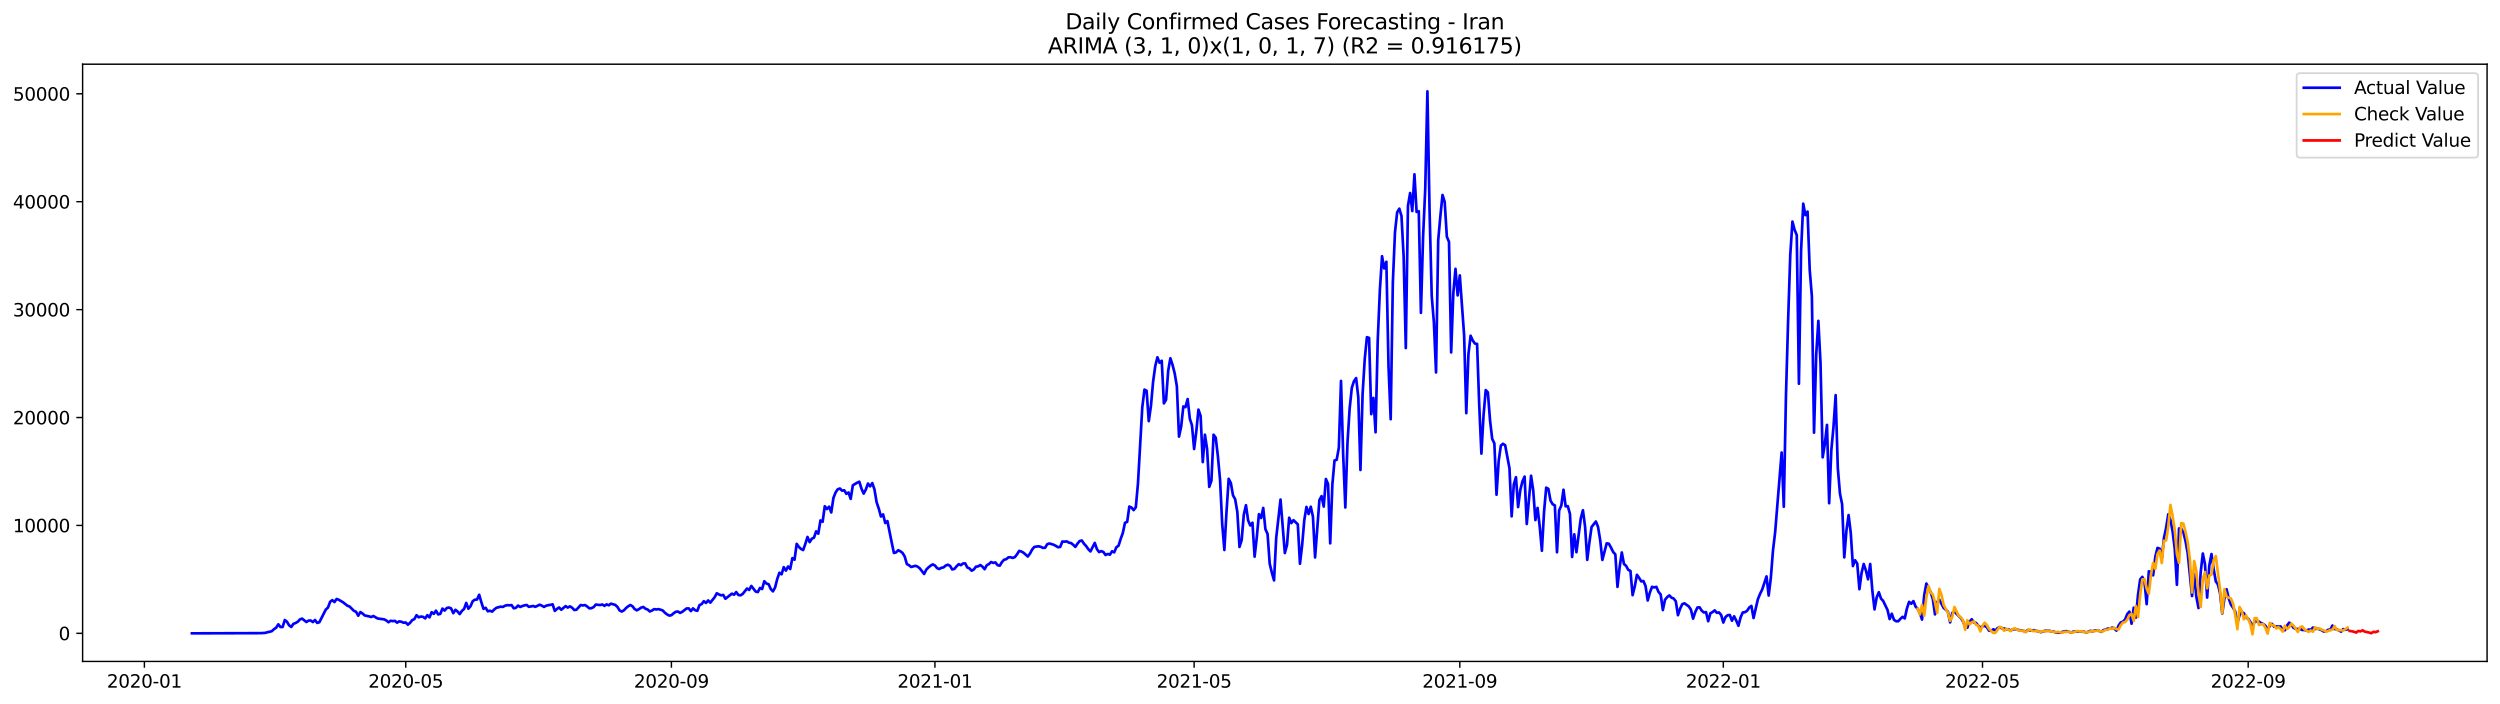 <?xml version="1.0" encoding="utf-8" standalone="no"?>
<!DOCTYPE svg PUBLIC "-//W3C//DTD SVG 1.1//EN"
  "http://www.w3.org/Graphics/SVG/1.1/DTD/svg11.dtd">
<svg xmlns:xlink="http://www.w3.org/1999/xlink" width="1392.412pt" height="392.274pt" viewBox="0 0 1392.412 392.274" xmlns="http://www.w3.org/2000/svg" version="1.1">
 <defs>
  <style type="text/css">*{stroke-linejoin: round; stroke-linecap: butt}</style>
 </defs>
 <g id="figure_1">
  <g id="patch_1">
   <path d="M 0 392.274 
L 1392.412 392.274 
L 1392.412 0 
L 0 0 
z
" style="fill: #ffffff"/>
  </g>
  <g id="axes_1">
   <g id="patch_2">
    <path d="M 46.013 368.396 
L 1385.213 368.396 
L 1385.213 35.755 
L 46.013 35.755 
z
" style="fill: #ffffff"/>
   </g>
   <g id="matplotlib.axis_1">
    <g id="xtick_1">
     <g id="line2d_1">
      <defs>
       <path id="m69a51c3f04" d="M 0 0 
L 0 3.5 
" style="stroke: #000000; stroke-width: 0.8"/>
      </defs>
      <g>
       <use xlink:href="#m69a51c3f04" x="80.419" y="368.396" style="stroke: #000000; stroke-width: 0.8"/>
      </g>
     </g>
     <g id="text_1">
      <!-- 2020-01 -->
      <g transform="translate(59.527 382.994)scale(0.1 -0.1)">
       <defs>
        <path id="DejaVuSans-32" d="M 1228 531 
L 3431 531 
L 3431 0 
L 469 0 
L 469 531 
Q 828 903 1448 1529 
Q 2069 2156 2228 2338 
Q 2531 2678 2651 2914 
Q 2772 3150 2772 3378 
Q 2772 3750 2511 3984 
Q 2250 4219 1831 4219 
Q 1534 4219 1204 4116 
Q 875 4013 500 3803 
L 500 4441 
Q 881 4594 1212 4672 
Q 1544 4750 1819 4750 
Q 2544 4750 2975 4387 
Q 3406 4025 3406 3419 
Q 3406 3131 3298 2873 
Q 3191 2616 2906 2266 
Q 2828 2175 2409 1742 
Q 1991 1309 1228 531 
z
" transform="scale(0.016)"/>
        <path id="DejaVuSans-30" d="M 2034 4250 
Q 1547 4250 1301 3770 
Q 1056 3291 1056 2328 
Q 1056 1369 1301 889 
Q 1547 409 2034 409 
Q 2525 409 2770 889 
Q 3016 1369 3016 2328 
Q 3016 3291 2770 3770 
Q 2525 4250 2034 4250 
z
M 2034 4750 
Q 2819 4750 3233 4129 
Q 3647 3509 3647 2328 
Q 3647 1150 3233 529 
Q 2819 -91 2034 -91 
Q 1250 -91 836 529 
Q 422 1150 422 2328 
Q 422 3509 836 4129 
Q 1250 4750 2034 4750 
z
" transform="scale(0.016)"/>
        <path id="DejaVuSans-2d" d="M 313 2009 
L 1997 2009 
L 1997 1497 
L 313 1497 
L 313 2009 
z
" transform="scale(0.016)"/>
        <path id="DejaVuSans-31" d="M 794 531 
L 1825 531 
L 1825 4091 
L 703 3866 
L 703 4441 
L 1819 4666 
L 2450 4666 
L 2450 531 
L 3481 531 
L 3481 0 
L 794 0 
L 794 531 
z
" transform="scale(0.016)"/>
       </defs>
       <use xlink:href="#DejaVuSans-32"/>
       <use xlink:href="#DejaVuSans-30" x="63.623"/>
       <use xlink:href="#DejaVuSans-32" x="127.246"/>
       <use xlink:href="#DejaVuSans-30" x="190.869"/>
       <use xlink:href="#DejaVuSans-2d" x="254.492"/>
       <use xlink:href="#DejaVuSans-30" x="290.576"/>
       <use xlink:href="#DejaVuSans-31" x="354.199"/>
      </g>
     </g>
    </g>
    <g id="xtick_2">
     <g id="line2d_2">
      <g>
       <use xlink:href="#m69a51c3f04" x="225.984" y="368.396" style="stroke: #000000; stroke-width: 0.8"/>
      </g>
     </g>
     <g id="text_2">
      <!-- 2020-05 -->
      <g transform="translate(205.093 382.994)scale(0.1 -0.1)">
       <defs>
        <path id="DejaVuSans-35" d="M 691 4666 
L 3169 4666 
L 3169 4134 
L 1269 4134 
L 1269 2991 
Q 1406 3038 1543 3061 
Q 1681 3084 1819 3084 
Q 2600 3084 3056 2656 
Q 3513 2228 3513 1497 
Q 3513 744 3044 326 
Q 2575 -91 1722 -91 
Q 1428 -91 1123 -41 
Q 819 9 494 109 
L 494 744 
Q 775 591 1075 516 
Q 1375 441 1709 441 
Q 2250 441 2565 725 
Q 2881 1009 2881 1497 
Q 2881 1984 2565 2268 
Q 2250 2553 1709 2553 
Q 1456 2553 1204 2497 
Q 953 2441 691 2322 
L 691 4666 
z
" transform="scale(0.016)"/>
       </defs>
       <use xlink:href="#DejaVuSans-32"/>
       <use xlink:href="#DejaVuSans-30" x="63.623"/>
       <use xlink:href="#DejaVuSans-32" x="127.246"/>
       <use xlink:href="#DejaVuSans-30" x="190.869"/>
       <use xlink:href="#DejaVuSans-2d" x="254.492"/>
       <use xlink:href="#DejaVuSans-30" x="290.576"/>
       <use xlink:href="#DejaVuSans-35" x="354.199"/>
      </g>
     </g>
    </g>
    <g id="xtick_3">
     <g id="line2d_3">
      <g>
       <use xlink:href="#m69a51c3f04" x="373.955" y="368.396" style="stroke: #000000; stroke-width: 0.8"/>
      </g>
     </g>
     <g id="text_3">
      <!-- 2020-09 -->
      <g transform="translate(353.064 382.994)scale(0.1 -0.1)">
       <defs>
        <path id="DejaVuSans-39" d="M 703 97 
L 703 672 
Q 941 559 1184 500 
Q 1428 441 1663 441 
Q 2288 441 2617 861 
Q 2947 1281 2994 2138 
Q 2813 1869 2534 1725 
Q 2256 1581 1919 1581 
Q 1219 1581 811 2004 
Q 403 2428 403 3163 
Q 403 3881 828 4315 
Q 1253 4750 1959 4750 
Q 2769 4750 3195 4129 
Q 3622 3509 3622 2328 
Q 3622 1225 3098 567 
Q 2575 -91 1691 -91 
Q 1453 -91 1209 -44 
Q 966 3 703 97 
z
M 1959 2075 
Q 2384 2075 2632 2365 
Q 2881 2656 2881 3163 
Q 2881 3666 2632 3958 
Q 2384 4250 1959 4250 
Q 1534 4250 1286 3958 
Q 1038 3666 1038 3163 
Q 1038 2656 1286 2365 
Q 1534 2075 1959 2075 
z
" transform="scale(0.016)"/>
       </defs>
       <use xlink:href="#DejaVuSans-32"/>
       <use xlink:href="#DejaVuSans-30" x="63.623"/>
       <use xlink:href="#DejaVuSans-32" x="127.246"/>
       <use xlink:href="#DejaVuSans-30" x="190.869"/>
       <use xlink:href="#DejaVuSans-2d" x="254.492"/>
       <use xlink:href="#DejaVuSans-30" x="290.576"/>
       <use xlink:href="#DejaVuSans-39" x="354.199"/>
      </g>
     </g>
    </g>
    <g id="xtick_4">
     <g id="line2d_4">
      <g>
       <use xlink:href="#m69a51c3f04" x="520.724" y="368.396" style="stroke: #000000; stroke-width: 0.8"/>
      </g>
     </g>
     <g id="text_4">
      <!-- 2021-01 -->
      <g transform="translate(499.832 382.994)scale(0.1 -0.1)">
       <use xlink:href="#DejaVuSans-32"/>
       <use xlink:href="#DejaVuSans-30" x="63.623"/>
       <use xlink:href="#DejaVuSans-32" x="127.246"/>
       <use xlink:href="#DejaVuSans-31" x="190.869"/>
       <use xlink:href="#DejaVuSans-2d" x="254.492"/>
       <use xlink:href="#DejaVuSans-30" x="290.576"/>
       <use xlink:href="#DejaVuSans-31" x="354.199"/>
      </g>
     </g>
    </g>
    <g id="xtick_5">
     <g id="line2d_5">
      <g>
       <use xlink:href="#m69a51c3f04" x="665.086" y="368.396" style="stroke: #000000; stroke-width: 0.8"/>
      </g>
     </g>
     <g id="text_5">
      <!-- 2021-05 -->
      <g transform="translate(644.194 382.994)scale(0.1 -0.1)">
       <use xlink:href="#DejaVuSans-32"/>
       <use xlink:href="#DejaVuSans-30" x="63.623"/>
       <use xlink:href="#DejaVuSans-32" x="127.246"/>
       <use xlink:href="#DejaVuSans-31" x="190.869"/>
       <use xlink:href="#DejaVuSans-2d" x="254.492"/>
       <use xlink:href="#DejaVuSans-30" x="290.576"/>
       <use xlink:href="#DejaVuSans-35" x="354.199"/>
      </g>
     </g>
    </g>
    <g id="xtick_6">
     <g id="line2d_6">
      <g>
       <use xlink:href="#m69a51c3f04" x="813.057" y="368.396" style="stroke: #000000; stroke-width: 0.8"/>
      </g>
     </g>
     <g id="text_6">
      <!-- 2021-09 -->
      <g transform="translate(792.166 382.994)scale(0.1 -0.1)">
       <use xlink:href="#DejaVuSans-32"/>
       <use xlink:href="#DejaVuSans-30" x="63.623"/>
       <use xlink:href="#DejaVuSans-32" x="127.246"/>
       <use xlink:href="#DejaVuSans-31" x="190.869"/>
       <use xlink:href="#DejaVuSans-2d" x="254.492"/>
       <use xlink:href="#DejaVuSans-30" x="290.576"/>
       <use xlink:href="#DejaVuSans-39" x="354.199"/>
      </g>
     </g>
    </g>
    <g id="xtick_7">
     <g id="line2d_7">
      <g>
       <use xlink:href="#m69a51c3f04" x="959.825" y="368.396" style="stroke: #000000; stroke-width: 0.8"/>
      </g>
     </g>
     <g id="text_7">
      <!-- 2022-01 -->
      <g transform="translate(938.934 382.994)scale(0.1 -0.1)">
       <use xlink:href="#DejaVuSans-32"/>
       <use xlink:href="#DejaVuSans-30" x="63.623"/>
       <use xlink:href="#DejaVuSans-32" x="127.246"/>
       <use xlink:href="#DejaVuSans-32" x="190.869"/>
       <use xlink:href="#DejaVuSans-2d" x="254.492"/>
       <use xlink:href="#DejaVuSans-30" x="290.576"/>
       <use xlink:href="#DejaVuSans-31" x="354.199"/>
      </g>
     </g>
    </g>
    <g id="xtick_8">
     <g id="line2d_8">
      <g>
       <use xlink:href="#m69a51c3f04" x="1104.187" y="368.396" style="stroke: #000000; stroke-width: 0.8"/>
      </g>
     </g>
     <g id="text_8">
      <!-- 2022-05 -->
      <g transform="translate(1083.296 382.994)scale(0.1 -0.1)">
       <use xlink:href="#DejaVuSans-32"/>
       <use xlink:href="#DejaVuSans-30" x="63.623"/>
       <use xlink:href="#DejaVuSans-32" x="127.246"/>
       <use xlink:href="#DejaVuSans-32" x="190.869"/>
       <use xlink:href="#DejaVuSans-2d" x="254.492"/>
       <use xlink:href="#DejaVuSans-30" x="290.576"/>
       <use xlink:href="#DejaVuSans-35" x="354.199"/>
      </g>
     </g>
    </g>
    <g id="xtick_9">
     <g id="line2d_9">
      <g>
       <use xlink:href="#m69a51c3f04" x="1252.159" y="368.396" style="stroke: #000000; stroke-width: 0.8"/>
      </g>
     </g>
     <g id="text_9">
      <!-- 2022-09 -->
      <g transform="translate(1231.267 382.994)scale(0.1 -0.1)">
       <use xlink:href="#DejaVuSans-32"/>
       <use xlink:href="#DejaVuSans-30" x="63.623"/>
       <use xlink:href="#DejaVuSans-32" x="127.246"/>
       <use xlink:href="#DejaVuSans-32" x="190.869"/>
       <use xlink:href="#DejaVuSans-2d" x="254.492"/>
       <use xlink:href="#DejaVuSans-30" x="290.576"/>
       <use xlink:href="#DejaVuSans-39" x="354.199"/>
      </g>
     </g>
    </g>
   </g>
   <g id="matplotlib.axis_2">
    <g id="ytick_1">
     <g id="line2d_10">
      <defs>
       <path id="m271e47f559" d="M 0 0 
L -3.5 0 
" style="stroke: #000000; stroke-width: 0.8"/>
      </defs>
      <g>
       <use xlink:href="#m271e47f559" x="46.013" y="352.749" style="stroke: #000000; stroke-width: 0.8"/>
      </g>
     </g>
     <g id="text_10">
      <!-- 0 -->
      <g transform="translate(32.65 356.548)scale(0.1 -0.1)">
       <use xlink:href="#DejaVuSans-30"/>
      </g>
     </g>
    </g>
    <g id="ytick_2">
     <g id="line2d_11">
      <g>
       <use xlink:href="#m271e47f559" x="46.013" y="292.648" style="stroke: #000000; stroke-width: 0.8"/>
      </g>
     </g>
     <g id="text_11">
      <!-- 10000 -->
      <g transform="translate(7.2 296.447)scale(0.1 -0.1)">
       <use xlink:href="#DejaVuSans-31"/>
       <use xlink:href="#DejaVuSans-30" x="63.623"/>
       <use xlink:href="#DejaVuSans-30" x="127.246"/>
       <use xlink:href="#DejaVuSans-30" x="190.869"/>
       <use xlink:href="#DejaVuSans-30" x="254.492"/>
      </g>
     </g>
    </g>
    <g id="ytick_3">
     <g id="line2d_12">
      <g>
       <use xlink:href="#m271e47f559" x="46.013" y="232.547" style="stroke: #000000; stroke-width: 0.8"/>
      </g>
     </g>
     <g id="text_12">
      <!-- 20000 -->
      <g transform="translate(7.2 236.347)scale(0.1 -0.1)">
       <use xlink:href="#DejaVuSans-32"/>
       <use xlink:href="#DejaVuSans-30" x="63.623"/>
       <use xlink:href="#DejaVuSans-30" x="127.246"/>
       <use xlink:href="#DejaVuSans-30" x="190.869"/>
       <use xlink:href="#DejaVuSans-30" x="254.492"/>
      </g>
     </g>
    </g>
    <g id="ytick_4">
     <g id="line2d_13">
      <g>
       <use xlink:href="#m271e47f559" x="46.013" y="172.447" style="stroke: #000000; stroke-width: 0.8"/>
      </g>
     </g>
     <g id="text_13">
      <!-- 30000 -->
      <g transform="translate(7.2 176.246)scale(0.1 -0.1)">
       <defs>
        <path id="DejaVuSans-33" d="M 2597 2516 
Q 3050 2419 3304 2112 
Q 3559 1806 3559 1356 
Q 3559 666 3084 287 
Q 2609 -91 1734 -91 
Q 1441 -91 1130 -33 
Q 819 25 488 141 
L 488 750 
Q 750 597 1062 519 
Q 1375 441 1716 441 
Q 2309 441 2620 675 
Q 2931 909 2931 1356 
Q 2931 1769 2642 2001 
Q 2353 2234 1838 2234 
L 1294 2234 
L 1294 2753 
L 1863 2753 
Q 2328 2753 2575 2939 
Q 2822 3125 2822 3475 
Q 2822 3834 2567 4026 
Q 2313 4219 1838 4219 
Q 1578 4219 1281 4162 
Q 984 4106 628 3988 
L 628 4550 
Q 988 4650 1302 4700 
Q 1616 4750 1894 4750 
Q 2613 4750 3031 4423 
Q 3450 4097 3450 3541 
Q 3450 3153 3228 2886 
Q 3006 2619 2597 2516 
z
" transform="scale(0.016)"/>
       </defs>
       <use xlink:href="#DejaVuSans-33"/>
       <use xlink:href="#DejaVuSans-30" x="63.623"/>
       <use xlink:href="#DejaVuSans-30" x="127.246"/>
       <use xlink:href="#DejaVuSans-30" x="190.869"/>
       <use xlink:href="#DejaVuSans-30" x="254.492"/>
      </g>
     </g>
    </g>
    <g id="ytick_5">
     <g id="line2d_14">
      <g>
       <use xlink:href="#m271e47f559" x="46.013" y="112.346" style="stroke: #000000; stroke-width: 0.8"/>
      </g>
     </g>
     <g id="text_14">
      <!-- 40000 -->
      <g transform="translate(7.2 116.146)scale(0.1 -0.1)">
       <defs>
        <path id="DejaVuSans-34" d="M 2419 4116 
L 825 1625 
L 2419 1625 
L 2419 4116 
z
M 2253 4666 
L 3047 4666 
L 3047 1625 
L 3713 1625 
L 3713 1100 
L 3047 1100 
L 3047 0 
L 2419 0 
L 2419 1100 
L 313 1100 
L 313 1709 
L 2253 4666 
z
" transform="scale(0.016)"/>
       </defs>
       <use xlink:href="#DejaVuSans-34"/>
       <use xlink:href="#DejaVuSans-30" x="63.623"/>
       <use xlink:href="#DejaVuSans-30" x="127.246"/>
       <use xlink:href="#DejaVuSans-30" x="190.869"/>
       <use xlink:href="#DejaVuSans-30" x="254.492"/>
      </g>
     </g>
    </g>
    <g id="ytick_6">
     <g id="line2d_15">
      <g>
       <use xlink:href="#m271e47f559" x="46.013" y="52.246" style="stroke: #000000; stroke-width: 0.8"/>
      </g>
     </g>
     <g id="text_15">
      <!-- 50000 -->
      <g transform="translate(7.2 56.045)scale(0.1 -0.1)">
       <use xlink:href="#DejaVuSans-35"/>
       <use xlink:href="#DejaVuSans-30" x="63.623"/>
       <use xlink:href="#DejaVuSans-30" x="127.246"/>
       <use xlink:href="#DejaVuSans-30" x="190.869"/>
       <use xlink:href="#DejaVuSans-30" x="254.492"/>
      </g>
     </g>
    </g>
   </g>
   <g id="line2d_16">
    <path d="M 106.885 352.749 
L 145.382 352.64 
L 147.788 352.484 
L 148.991 352.111 
L 150.194 351.889 
L 151.397 351.516 
L 152.6 350.435 
L 153.803 349.605 
L 155.006 347.73 
L 156.209 349.227 
L 157.412 349.197 
L 158.615 345.332 
L 159.818 346.282 
L 161.021 348.283 
L 162.224 349.173 
L 163.427 347.454 
L 164.63 346.991 
L 165.833 346.288 
L 167.036 345.002 
L 168.239 344.545 
L 170.645 346.42 
L 171.848 345.669 
L 173.051 345.585 
L 174.254 346.462 
L 175.457 345.314 
L 176.66 346.943 
L 177.863 346.57 
L 181.472 339.49 
L 182.675 338.39 
L 183.878 335.163 
L 185.081 334.262 
L 186.284 335.313 
L 187.487 333.6 
L 188.69 334.057 
L 191.097 335.47 
L 193.503 337.363 
L 194.706 337.826 
L 197.112 340.194 
L 198.315 340.746 
L 199.518 342.928 
L 200.721 340.897 
L 201.924 341.708 
L 203.127 342.79 
L 205.533 343.289 
L 206.736 343.661 
L 207.939 343.096 
L 210.345 344.491 
L 213.954 344.953 
L 215.157 345.572 
L 216.36 346.558 
L 217.563 345.729 
L 218.766 345.933 
L 219.969 345.819 
L 221.172 346.793 
L 222.375 346.065 
L 223.578 346.3 
L 224.781 346.841 
L 225.984 346.702 
L 227.187 347.928 
L 228.39 346.883 
L 229.593 345.398 
L 230.796 344.797 
L 231.999 342.652 
L 233.202 343.824 
L 234.405 343.397 
L 235.608 343.559 
L 236.811 344.437 
L 238.014 342.634 
L 239.217 343.848 
L 240.42 340.981 
L 241.623 341.882 
L 242.826 340.115 
L 244.029 342.189 
L 245.232 341.894 
L 246.435 338.961 
L 247.638 340.061 
L 248.841 338.649 
L 250.044 338.372 
L 251.247 338.859 
L 252.45 341.516 
L 253.653 339.647 
L 254.856 340.59 
L 256.06 342.009 
L 257.263 340.248 
L 258.466 339.178 
L 259.669 335.806 
L 260.872 339.034 
L 262.075 337.627 
L 263.278 334.845 
L 264.481 334.015 
L 265.684 333.913 
L 266.887 331.269 
L 268.09 335.403 
L 269.293 339.112 
L 270.496 338.541 
L 271.699 340.47 
L 272.902 340.157 
L 274.105 340.662 
L 275.308 339.418 
L 276.511 338.511 
L 278.917 337.892 
L 280.12 338.03 
L 281.323 337.345 
L 282.526 337.05 
L 283.729 337.146 
L 284.932 337.032 
L 286.135 338.793 
L 287.338 338.517 
L 288.541 337.285 
L 289.744 338.054 
L 290.947 337.537 
L 292.15 337.152 
L 293.353 336.954 
L 294.556 337.988 
L 296.962 337.507 
L 298.165 337.982 
L 300.571 336.81 
L 301.774 337.327 
L 302.977 338.03 
L 304.18 337.363 
L 305.383 337.044 
L 306.586 336.9 
L 307.789 336.575 
L 308.992 340.254 
L 310.195 339.154 
L 311.398 338.342 
L 312.601 339.611 
L 315.007 337.597 
L 316.21 338.396 
L 317.413 337.723 
L 318.616 338.451 
L 319.819 339.731 
L 321.022 339.635 
L 323.429 336.972 
L 324.632 337.207 
L 325.835 336.996 
L 327.038 337.789 
L 328.241 338.829 
L 329.444 338.727 
L 330.647 338.12 
L 331.85 336.72 
L 334.256 336.996 
L 335.459 336.678 
L 336.662 337.435 
L 337.865 336.612 
L 339.068 337.134 
L 340.271 336.215 
L 342.677 336.918 
L 343.88 338.024 
L 345.083 339.977 
L 346.286 340.608 
L 347.489 339.935 
L 348.692 338.655 
L 349.895 337.663 
L 351.098 336.972 
L 352.301 337.717 
L 353.504 339.256 
L 354.707 339.929 
L 355.91 339.244 
L 357.113 338.415 
L 358.316 338.06 
L 359.519 339.052 
L 360.722 339.49 
L 361.925 340.56 
L 363.128 340.049 
L 364.331 339.256 
L 365.534 339.448 
L 366.737 339.268 
L 367.94 339.586 
L 369.143 340.037 
L 370.346 341.299 
L 371.549 342.207 
L 372.752 342.88 
L 373.955 342.64 
L 375.158 341.582 
L 376.361 340.764 
L 377.564 340.572 
L 378.767 341.365 
L 379.97 340.776 
L 382.376 338.913 
L 383.579 338.847 
L 384.782 340.35 
L 385.985 338.847 
L 387.188 339.893 
L 388.392 340.194 
L 389.595 337.008 
L 390.798 336.491 
L 392.001 334.833 
L 393.204 335.83 
L 394.407 334.424 
L 395.61 335.65 
L 398.016 332.669 
L 399.219 330.439 
L 400.422 331.082 
L 401.625 331.587 
L 402.828 331.335 
L 404.031 333.492 
L 407.64 330.65 
L 408.843 331.22 
L 410.046 329.76 
L 411.249 331.401 
L 412.452 331.575 
L 413.655 330.794 
L 416.061 327.801 
L 417.264 328.594 
L 418.467 326.352 
L 420.873 329.46 
L 422.076 329.778 
L 423.279 327.47 
L 424.482 328.059 
L 425.685 323.72 
L 426.888 325.006 
L 428.091 325.391 
L 429.294 328.089 
L 430.497 329.369 
L 431.7 327.2 
L 432.903 322.464 
L 434.106 318.996 
L 435.309 319.867 
L 436.512 315.883 
L 437.715 317.806 
L 438.918 315.54 
L 440.121 316.929 
L 441.324 310.87 
L 442.527 311.736 
L 443.73 302.907 
L 444.933 304.602 
L 446.136 305.75 
L 447.339 306.357 
L 448.542 302.931 
L 449.745 299.067 
L 450.948 301.952 
L 452.151 300.028 
L 453.355 299.475 
L 454.558 295.953 
L 455.761 297.24 
L 456.964 289.865 
L 458.167 290.611 
L 459.37 281.95 
L 460.573 283.531 
L 461.776 282.208 
L 462.979 285.418 
L 464.182 277.364 
L 465.385 274.299 
L 466.588 272.502 
L 467.791 272.088 
L 468.994 273.278 
L 470.197 273.055 
L 471.4 275.032 
L 472.603 274.299 
L 473.806 277.863 
L 475.009 270.285 
L 477.415 268.842 
L 478.618 268.301 
L 479.821 272.202 
L 481.024 274.918 
L 482.227 272.689 
L 483.43 269.323 
L 484.633 270.886 
L 485.836 269.077 
L 487.039 272.568 
L 488.242 279.72 
L 489.445 283.266 
L 490.648 287.678 
L 491.851 286.5 
L 493.054 291.308 
L 494.257 290.226 
L 496.663 302.198 
L 497.866 307.968 
L 499.069 307.667 
L 500.272 306.447 
L 501.475 307.054 
L 502.678 307.956 
L 503.881 309.951 
L 505.084 314.158 
L 506.287 314.813 
L 507.49 315.781 
L 509.896 315.12 
L 511.099 315.618 
L 512.302 316.562 
L 514.708 319.681 
L 515.911 317.241 
L 517.114 316.039 
L 518.317 315.053 
L 519.521 314.35 
L 520.724 314.963 
L 521.927 316.418 
L 523.13 316.929 
L 524.333 316.249 
L 525.536 316.009 
L 526.739 314.987 
L 527.942 314.525 
L 529.145 315.18 
L 530.348 317.145 
L 531.551 316.88 
L 532.754 315.438 
L 533.957 314.236 
L 535.16 314.783 
L 536.363 313.857 
L 537.566 313.773 
L 538.769 316.087 
L 539.972 316.592 
L 541.175 317.854 
L 542.378 317.187 
L 543.581 315.594 
L 544.784 315.462 
L 545.987 314.693 
L 547.19 315.606 
L 548.393 317.019 
L 549.596 314.831 
L 550.799 314.164 
L 552.002 313.034 
L 553.205 313.521 
L 554.408 313.244 
L 555.611 314.783 
L 556.814 315.077 
L 558.017 313.1 
L 559.22 311.76 
L 560.423 311.459 
L 561.626 310.438 
L 562.829 310.354 
L 564.032 310.738 
L 565.235 310.287 
L 566.438 308.749 
L 567.641 306.832 
L 568.844 307.162 
L 570.047 307.829 
L 572.453 309.957 
L 573.656 308.334 
L 574.859 306.11 
L 576.062 304.602 
L 578.468 304.271 
L 579.671 304.566 
L 580.874 305.137 
L 582.077 305.083 
L 583.28 303.087 
L 584.484 302.685 
L 586.89 303.43 
L 588.093 304.049 
L 589.296 304.818 
L 590.499 304.608 
L 591.702 301.603 
L 592.905 301.693 
L 594.108 301.513 
L 595.311 302.24 
L 596.514 302.462 
L 597.717 303.394 
L 598.92 304.608 
L 600.123 302.787 
L 601.326 301.339 
L 602.529 301.044 
L 603.732 302.817 
L 604.935 304.139 
L 606.138 305.858 
L 607.341 307.114 
L 609.747 302.384 
L 610.95 305.858 
L 612.153 307.493 
L 613.356 306.952 
L 614.559 307.433 
L 615.762 309.116 
L 616.965 308.533 
L 618.168 308.935 
L 619.371 307.042 
L 620.574 307.637 
L 621.777 304.788 
L 622.98 303.947 
L 624.183 300.155 
L 625.386 296.795 
L 626.589 291.145 
L 627.792 290.665 
L 628.995 282.13 
L 630.198 282.671 
L 631.401 284.114 
L 632.604 282.551 
L 633.807 269.269 
L 636.213 226.814 
L 637.416 217.005 
L 638.619 217.655 
L 639.822 234.555 
L 641.025 226.159 
L 642.228 212.648 
L 643.431 203.94 
L 644.634 198.999 
L 645.837 202.028 
L 647.04 200.929 
L 648.243 224.662 
L 649.446 222.667 
L 650.65 206.428 
L 651.853 199.54 
L 653.056 203.182 
L 654.259 207.954 
L 655.462 215.094 
L 656.665 243.185 
L 657.868 237.566 
L 659.071 226.381 
L 660.274 226.76 
L 661.477 222.252 
L 662.68 233.154 
L 663.883 236.923 
L 665.086 250.097 
L 666.289 240.373 
L 667.492 228.148 
L 668.695 231.646 
L 669.898 257.357 
L 671.101 242.109 
L 672.304 250.121 
L 673.507 271.156 
L 674.71 267.76 
L 675.913 242.115 
L 677.116 243.768 
L 678.319 254.13 
L 679.522 267.129 
L 680.725 291.777 
L 681.928 306.333 
L 683.131 284.889 
L 684.334 266.691 
L 685.537 269.028 
L 686.74 275.886 
L 687.943 278.056 
L 689.146 285.135 
L 690.349 304.638 
L 691.552 300.876 
L 692.755 286.608 
L 693.958 281.391 
L 695.161 289.835 
L 696.364 292.684 
L 697.567 291.127 
L 698.77 310.035 
L 699.973 299.403 
L 701.176 286.385 
L 702.379 288.519 
L 703.582 282.912 
L 704.785 294.709 
L 705.988 297.402 
L 707.191 314.032 
L 708.394 319.02 
L 709.597 323.257 
L 710.8 299.584 
L 713.206 278.236 
L 715.612 308.01 
L 716.816 303.496 
L 718.019 288.351 
L 719.222 291.35 
L 720.425 289.721 
L 722.831 292.047 
L 724.034 313.996 
L 725.237 303.7 
L 726.44 289.733 
L 727.643 282.335 
L 728.846 286.283 
L 730.049 282.227 
L 731.252 287.72 
L 732.455 310.474 
L 734.861 278.518 
L 736.064 276.319 
L 737.267 282.142 
L 738.47 266.787 
L 739.673 269.593 
L 740.876 302.619 
L 742.079 269.924 
L 743.282 256.437 
L 744.485 256.107 
L 745.688 249.303 
L 746.891 212.167 
L 748.094 253.006 
L 749.297 282.647 
L 750.5 246.587 
L 751.703 227.565 
L 752.906 216.02 
L 754.109 212.288 
L 755.312 210.581 
L 756.515 221.218 
L 757.718 261.762 
L 758.921 219.421 
L 760.124 199.847 
L 761.327 187.809 
L 762.53 188.199 
L 763.733 230.666 
L 764.936 221.645 
L 766.139 240.769 
L 767.342 189.6 
L 768.545 161.545 
L 769.748 142.691 
L 770.951 149.506 
L 772.154 145.804 
L 773.357 204.21 
L 774.56 233.473 
L 775.763 157.356 
L 776.966 129.241 
L 778.169 118.242 
L 779.372 116.211 
L 780.575 120.316 
L 781.779 142.919 
L 782.982 193.849 
L 784.185 114.636 
L 785.388 107.49 
L 786.591 117.521 
L 787.794 97.075 
L 788.997 118.062 
L 790.2 117.641 
L 791.403 174.25 
L 792.606 131.963 
L 793.809 105.17 
L 795.012 50.876 
L 796.215 117.311 
L 797.418 164.838 
L 798.621 179.461 
L 799.824 207.431 
L 801.027 133.868 
L 802.23 120.418 
L 803.433 108.602 
L 804.636 112.449 
L 805.839 131.831 
L 807.042 134.71 
L 808.245 196.283 
L 809.448 163.336 
L 810.651 149.729 
L 811.854 164.52 
L 813.057 153.395 
L 815.463 186.745 
L 816.666 230.119 
L 817.869 197.268 
L 819.072 186.997 
L 820.275 189.648 
L 821.478 191.355 
L 822.681 191.553 
L 823.884 225.852 
L 825.087 252.657 
L 826.29 231.231 
L 827.493 217.276 
L 828.696 218.55 
L 829.899 234.164 
L 831.102 244.441 
L 832.305 246.941 
L 833.508 275.537 
L 834.711 256.738 
L 835.914 248.192 
L 837.117 247.188 
L 838.32 247.975 
L 840.726 260.831 
L 841.929 287.581 
L 843.132 269.858 
L 844.335 265.783 
L 845.538 282.425 
L 846.741 272.989 
L 847.945 268.139 
L 849.148 265.452 
L 850.351 291.837 
L 852.757 264.96 
L 853.96 273.26 
L 855.163 289.661 
L 856.366 282.882 
L 857.569 293.267 
L 858.772 306.748 
L 859.975 285.099 
L 861.178 271.589 
L 862.381 272.268 
L 863.584 278.837 
L 864.787 280.844 
L 865.99 281.487 
L 867.193 307.583 
L 868.396 284.258 
L 869.599 281.565 
L 870.802 272.767 
L 872.005 282.01 
L 873.208 281.902 
L 874.411 286.253 
L 875.614 310.191 
L 876.817 297.612 
L 878.02 307.577 
L 880.426 288.777 
L 881.629 284.18 
L 882.832 293.291 
L 884.035 311.826 
L 885.238 302.102 
L 886.441 293.507 
L 888.847 290.466 
L 890.05 293.477 
L 891.253 300.864 
L 892.456 311.862 
L 894.862 302.619 
L 896.065 302.835 
L 897.268 304.981 
L 898.471 307.439 
L 899.674 308.743 
L 900.877 326.869 
L 902.08 315.829 
L 903.283 307.709 
L 904.486 314.104 
L 905.689 315.18 
L 906.892 317.397 
L 908.095 317.986 
L 909.298 331.479 
L 910.501 326.665 
L 911.704 320.132 
L 912.908 321.833 
L 914.111 323.822 
L 915.314 323.6 
L 916.517 326.4 
L 917.72 334.448 
L 918.923 330.024 
L 920.126 326.845 
L 921.329 327.188 
L 922.532 326.833 
L 923.735 329.676 
L 924.938 331.094 
L 926.141 339.785 
L 927.344 334.063 
L 928.547 332.579 
L 929.75 331.629 
L 930.953 332.861 
L 932.156 333.348 
L 933.359 334.893 
L 934.562 342.646 
L 935.765 338.991 
L 936.968 336.485 
L 938.171 336.017 
L 940.577 337.723 
L 941.78 339.55 
L 942.983 344.569 
L 944.186 340.921 
L 945.389 338.384 
L 946.592 338.246 
L 947.795 340.109 
L 948.998 341.137 
L 950.201 340.927 
L 951.404 346.011 
L 952.607 341.588 
L 953.81 340.927 
L 955.013 339.959 
L 956.216 341.299 
L 957.419 341.113 
L 958.622 342.513 
L 959.825 346.726 
L 961.028 343.673 
L 962.231 342.67 
L 963.434 342.495 
L 964.637 345.711 
L 965.84 343.259 
L 967.043 345.669 
L 968.246 348.535 
L 969.449 343.854 
L 970.652 341.137 
L 971.855 340.963 
L 973.058 340.194 
L 974.261 338.36 
L 975.464 337.489 
L 976.667 344.208 
L 979.074 333.739 
L 980.277 330.794 
L 981.48 328.348 
L 983.886 321.039 
L 985.089 331.695 
L 986.292 321.833 
L 987.495 306.525 
L 988.698 296.386 
L 992.307 252.038 
L 993.51 282.245 
L 994.713 220.551 
L 995.916 178.487 
L 997.119 141.976 
L 998.322 123.405 
L 999.525 128.003 
L 1000.728 130.929 
L 1001.931 213.736 
L 1003.134 139.818 
L 1004.337 113.434 
L 1005.54 119.817 
L 1006.743 117.846 
L 1007.946 150.324 
L 1009.149 164.952 
L 1010.352 240.974 
L 1011.555 197.617 
L 1012.758 178.721 
L 1013.961 202.293 
L 1015.164 254.725 
L 1016.367 247.302 
L 1017.57 236.652 
L 1018.773 280.279 
L 1019.976 250.776 
L 1021.179 237.896 
L 1022.382 220.089 
L 1023.585 260.554 
L 1024.788 274.876 
L 1025.991 280.796 
L 1027.194 310.444 
L 1028.397 295.509 
L 1029.6 286.866 
L 1030.803 296.783 
L 1032.006 315.282 
L 1033.209 312.048 
L 1034.412 313.863 
L 1035.615 328.173 
L 1036.818 319.176 
L 1038.021 314.128 
L 1039.224 317.644 
L 1040.427 322.65 
L 1041.63 314.14 
L 1042.833 328.991 
L 1044.037 339.412 
L 1045.24 332.735 
L 1046.443 329.832 
L 1047.646 333.378 
L 1048.849 334.658 
L 1051.255 339.677 
L 1052.458 344.797 
L 1053.661 341.834 
L 1054.864 345.212 
L 1056.067 346.005 
L 1057.27 345.999 
L 1058.473 344.665 
L 1059.676 343.553 
L 1060.879 344.443 
L 1062.082 338.931 
L 1063.285 335.229 
L 1064.488 336.263 
L 1065.691 334.796 
L 1066.894 337.801 
L 1068.097 339.142 
L 1069.3 341.408 
L 1070.503 345.086 
L 1071.706 331.599 
L 1072.909 325.012 
L 1074.112 327.338 
L 1075.315 329.91 
L 1076.518 333.612 
L 1077.721 342.189 
L 1078.924 335.355 
L 1080.127 333.967 
L 1082.533 338.589 
L 1083.736 339.562 
L 1084.939 340.764 
L 1086.142 346.648 
L 1087.345 341.359 
L 1088.548 340.674 
L 1090.954 343.09 
L 1092.157 344.256 
L 1093.36 346.161 
L 1094.563 349.094 
L 1095.766 349.575 
L 1096.969 346.276 
L 1098.172 344.893 
L 1099.375 346.684 
L 1100.578 346.925 
L 1101.781 348.427 
L 1102.984 349.551 
L 1104.187 348.812 
L 1105.39 348.559 
L 1106.593 349.317 
L 1107.796 351.234 
L 1108.999 351.378 
L 1110.203 350.495 
L 1111.406 351.126 
L 1112.609 349.816 
L 1113.812 349.323 
L 1115.015 349.984 
L 1116.218 350.026 
L 1117.421 350.519 
L 1118.624 350.435 
L 1119.827 351.216 
L 1121.03 350.537 
L 1122.233 350.447 
L 1123.436 350.633 
L 1124.639 351.018 
L 1125.842 351.066 
L 1128.248 351.793 
L 1129.451 350.873 
L 1130.654 351.138 
L 1131.857 351.138 
L 1133.06 350.988 
L 1134.263 351.444 
L 1135.466 351.637 
L 1136.669 352.129 
L 1139.075 351.306 
L 1141.481 351.342 
L 1142.684 351.697 
L 1143.887 351.721 
L 1145.09 352.364 
L 1147.496 352.394 
L 1148.699 351.913 
L 1149.902 351.619 
L 1151.105 351.534 
L 1152.308 351.829 
L 1153.511 352.412 
L 1154.714 351.787 
L 1155.917 351.595 
L 1157.12 351.775 
L 1158.323 351.673 
L 1159.526 351.871 
L 1160.729 351.811 
L 1161.932 352.304 
L 1164.338 351.36 
L 1165.541 351.625 
L 1166.744 351.156 
L 1169.15 351.354 
L 1170.353 351.931 
L 1171.556 350.964 
L 1172.759 350.633 
L 1173.962 350.086 
L 1175.166 350.098 
L 1176.369 349.569 
L 1177.572 349.966 
L 1178.775 351.24 
L 1179.978 348.439 
L 1181.181 346.696 
L 1182.384 346.234 
L 1183.587 345.11 
L 1184.79 342.081 
L 1185.993 340.65 
L 1187.196 347.376 
L 1188.399 338.475 
L 1189.602 344.016 
L 1190.805 331.184 
L 1192.008 322.698 
L 1193.211 321.292 
L 1194.414 324.069 
L 1195.617 336.497 
L 1196.82 318.185 
L 1198.023 318.569 
L 1199.226 320.432 
L 1200.429 310.119 
L 1201.632 305.179 
L 1202.835 305.564 
L 1204.038 311.153 
L 1205.241 299.674 
L 1206.444 294 
L 1207.647 286.428 
L 1208.85 289.487 
L 1210.053 295.917 
L 1211.256 305.576 
L 1212.459 325.673 
L 1213.662 294.289 
L 1214.865 294.457 
L 1216.068 296.554 
L 1217.271 301.423 
L 1218.474 308.184 
L 1220.88 331.954 
L 1222.083 319.831 
L 1223.286 332.441 
L 1224.489 338.667 
L 1225.692 318.882 
L 1226.895 308.298 
L 1228.098 314.26 
L 1229.301 332.825 
L 1230.504 315.011 
L 1231.707 308.587 
L 1232.91 316.856 
L 1234.113 323.756 
L 1235.316 325.541 
L 1236.519 330.571 
L 1237.722 341.72 
L 1238.925 333.246 
L 1240.128 328.179 
L 1241.332 333.36 
L 1242.535 336.714 
L 1243.738 338.457 
L 1244.941 340.614 
L 1246.144 346.883 
L 1247.347 342.573 
L 1248.55 340.933 
L 1249.753 341.504 
L 1250.956 343.962 
L 1252.159 344.551 
L 1253.362 346.336 
L 1254.565 349.551 
L 1255.768 345.759 
L 1256.971 346.167 
L 1258.174 346.198 
L 1259.377 347.069 
L 1260.58 347.556 
L 1261.783 348.541 
L 1262.986 350.681 
L 1264.189 348.566 
L 1265.392 347.478 
L 1266.595 349.034 
L 1267.798 348.866 
L 1269.001 348.998 
L 1270.204 348.878 
L 1271.407 350.927 
L 1272.61 351.012 
L 1273.813 348.385 
L 1275.016 346.787 
L 1276.219 347.874 
L 1277.422 349.719 
L 1278.625 350.218 
L 1279.828 350.363 
L 1281.031 350.248 
L 1282.234 350.897 
L 1283.437 350.891 
L 1284.64 351.174 
L 1285.843 350.633 
L 1287.046 350.777 
L 1288.249 349.515 
L 1289.452 350.344 
L 1290.655 350.134 
L 1291.858 350.465 
L 1293.061 351.006 
L 1294.264 351.757 
L 1295.467 351.751 
L 1296.67 350.735 
L 1297.873 350.807 
L 1299.076 348.397 
L 1300.279 350.296 
L 1301.482 350.603 
L 1302.685 351.036 
L 1303.888 351.817 
L 1305.091 350.363 
L 1306.294 350.783 
L 1307.498 350.525 
L 1307.498 350.525 
" clip-path="url(#p52f73cb460)" style="fill: none; stroke: #0000ff; stroke-width: 1.5; stroke-linecap: square"/>
   </g>
   <g id="line2d_17">
    <path d="M 1068.097 339.042 
L 1069.3 342.195 
L 1070.503 336.891 
L 1071.706 342.928 
L 1072.909 332.665 
L 1074.112 326.371 
L 1075.315 330.027 
L 1076.518 331.153 
L 1077.721 335.431 
L 1078.924 341.342 
L 1080.127 328.018 
L 1081.33 331.254 
L 1082.533 336.891 
L 1084.939 341.254 
L 1086.142 345.732 
L 1087.345 343.562 
L 1088.548 338.085 
L 1090.954 343.071 
L 1092.157 343.888 
L 1093.36 345.601 
L 1094.563 350.808 
L 1095.766 345.448 
L 1096.969 347.779 
L 1098.172 346.584 
L 1099.375 346.105 
L 1100.578 347.956 
L 1101.781 348.488 
L 1102.984 351.674 
L 1104.187 348.505 
L 1105.39 346.822 
L 1106.593 348.084 
L 1107.796 350.274 
L 1110.203 352.515 
L 1111.406 352.438 
L 1112.609 350.646 
L 1113.812 349.156 
L 1115.015 349.608 
L 1116.218 351.333 
L 1117.421 350.298 
L 1118.624 350.714 
L 1119.827 351.52 
L 1121.03 350.297 
L 1122.233 349.939 
L 1123.436 350.774 
L 1124.639 351.143 
L 1125.842 351.349 
L 1127.045 351.119 
L 1128.248 352.16 
L 1129.451 351.116 
L 1130.654 350.621 
L 1131.857 351.386 
L 1133.06 351.515 
L 1134.263 351.169 
L 1136.669 352.131 
L 1137.872 351.403 
L 1139.075 351.684 
L 1140.278 351.398 
L 1142.684 351.657 
L 1145.09 352.151 
L 1146.293 351.879 
L 1147.496 352.197 
L 1148.699 352.365 
L 1149.902 351.927 
L 1151.105 351.966 
L 1152.308 351.705 
L 1153.511 352.343 
L 1154.714 352.246 
L 1155.917 351.704 
L 1157.12 351.447 
L 1158.323 351.668 
L 1159.526 351.704 
L 1161.932 352.266 
L 1165.541 351.403 
L 1166.744 351.555 
L 1167.947 351.294 
L 1169.15 351.275 
L 1170.353 351.79 
L 1171.556 351.532 
L 1172.759 350.732 
L 1173.962 350.819 
L 1175.166 349.93 
L 1176.369 350.234 
L 1177.572 349.712 
L 1178.775 350.422 
L 1179.978 350.587 
L 1181.181 348.228 
L 1182.384 346.79 
L 1183.587 346.486 
L 1184.79 345.104 
L 1185.993 342.637 
L 1187.196 341.927 
L 1188.399 345.797 
L 1189.602 337.535 
L 1190.805 343.665 
L 1192.008 331.325 
L 1193.211 322.747 
L 1194.414 322.516 
L 1195.617 327.813 
L 1196.82 330.712 
L 1198.023 320.111 
L 1199.226 313.526 
L 1200.429 316.88 
L 1201.632 308.544 
L 1202.835 306.638 
L 1204.038 313.607 
L 1205.241 301.224 
L 1206.444 301.032 
L 1207.647 293.186 
L 1208.85 281.275 
L 1210.053 287.187 
L 1211.256 295.198 
L 1212.459 308.597 
L 1213.662 313.473 
L 1214.865 291.326 
L 1216.068 291.609 
L 1217.271 296.289 
L 1218.474 301.992 
L 1219.677 311.422 
L 1220.88 329.942 
L 1222.083 312.446 
L 1223.286 318.018 
L 1224.489 330.069 
L 1225.692 338.008 
L 1226.895 322.579 
L 1228.098 318.66 
L 1229.301 327.679 
L 1230.504 320.543 
L 1231.707 320.044 
L 1232.91 312.042 
L 1234.113 309.699 
L 1236.519 328.675 
L 1237.722 341.541 
L 1238.925 328.163 
L 1240.128 332.312 
L 1241.332 332.919 
L 1242.535 333.331 
L 1243.738 336.227 
L 1244.941 342.452 
L 1246.144 350.449 
L 1247.347 338.06 
L 1248.55 340.171 
L 1249.753 344.915 
L 1250.956 342.806 
L 1252.159 344.859 
L 1253.362 347.527 
L 1254.565 353.276 
L 1255.768 344.292 
L 1256.971 344.307 
L 1258.174 348.042 
L 1259.377 347.686 
L 1260.58 347.709 
L 1261.783 349.738 
L 1262.986 352.91 
L 1264.189 346.95 
L 1265.392 348.21 
L 1266.595 348.251 
L 1267.798 349.999 
L 1269.001 349.34 
L 1270.204 350.334 
L 1271.407 351.768 
L 1272.61 348.586 
L 1273.813 350.274 
L 1275.016 349.304 
L 1276.219 347.358 
L 1277.422 348.492 
L 1278.625 350.137 
L 1279.828 351.982 
L 1281.031 349.4 
L 1282.234 348.891 
L 1283.437 350.445 
L 1285.843 351.956 
L 1287.046 351.16 
L 1288.249 351.852 
L 1289.452 349.368 
L 1290.655 350.222 
L 1291.858 350.002 
L 1293.061 350.717 
L 1294.264 351.059 
L 1295.467 351.886 
L 1297.873 350.984 
L 1299.076 350.709 
L 1300.279 348.728 
L 1301.482 350.831 
L 1305.091 351.2 
L 1307.498 349.608 
L 1307.498 349.608 
" clip-path="url(#p52f73cb460)" style="fill: none; stroke: #ffa500; stroke-width: 1.5; stroke-linecap: square"/>
   </g>
   <g id="line2d_18">
    <path d="M 1308.701 351.408 
L 1309.904 351.583 
L 1311.107 351.886 
L 1312.31 352.305 
L 1313.513 351.418 
L 1314.716 351.66 
L 1315.919 351.061 
L 1317.122 351.835 
L 1318.325 352.036 
L 1319.528 352.319 
L 1320.731 352.671 
L 1321.934 351.902 
L 1323.137 352.111 
L 1324.34 351.597 
" clip-path="url(#p52f73cb460)" style="fill: none; stroke: #ff0000; stroke-width: 1.5; stroke-linecap: square"/>
   </g>
   <g id="patch_3">
    <path d="M 46.013 368.396 
L 46.013 35.755 
" style="fill: none; stroke: #000000; stroke-width: 0.8; stroke-linejoin: miter; stroke-linecap: square"/>
   </g>
   <g id="patch_4">
    <path d="M 1385.213 368.396 
L 1385.213 35.755 
" style="fill: none; stroke: #000000; stroke-width: 0.8; stroke-linejoin: miter; stroke-linecap: square"/>
   </g>
   <g id="patch_5">
    <path d="M 46.013 368.396 
L 1385.213 368.396 
" style="fill: none; stroke: #000000; stroke-width: 0.8; stroke-linejoin: miter; stroke-linecap: square"/>
   </g>
   <g id="patch_6">
    <path d="M 46.013 35.755 
L 1385.213 35.755 
" style="fill: none; stroke: #000000; stroke-width: 0.8; stroke-linejoin: miter; stroke-linecap: square"/>
   </g>
   <g id="text_16">
    <!-- Daily Confirmed Cases Forecasting - Iran -->
    <g transform="translate(593.396 16.318)scale(0.12 -0.12)">
     <defs>
      <path id="DejaVuSans-44" d="M 1259 4147 
L 1259 519 
L 2022 519 
Q 2988 519 3436 956 
Q 3884 1394 3884 2338 
Q 3884 3275 3436 3711 
Q 2988 4147 2022 4147 
L 1259 4147 
z
M 628 4666 
L 1925 4666 
Q 3281 4666 3915 4102 
Q 4550 3538 4550 2338 
Q 4550 1131 3912 565 
Q 3275 0 1925 0 
L 628 0 
L 628 4666 
z
" transform="scale(0.016)"/>
      <path id="DejaVuSans-61" d="M 2194 1759 
Q 1497 1759 1228 1600 
Q 959 1441 959 1056 
Q 959 750 1161 570 
Q 1363 391 1709 391 
Q 2188 391 2477 730 
Q 2766 1069 2766 1631 
L 2766 1759 
L 2194 1759 
z
M 3341 1997 
L 3341 0 
L 2766 0 
L 2766 531 
Q 2569 213 2275 61 
Q 1981 -91 1556 -91 
Q 1019 -91 701 211 
Q 384 513 384 1019 
Q 384 1609 779 1909 
Q 1175 2209 1959 2209 
L 2766 2209 
L 2766 2266 
Q 2766 2663 2505 2880 
Q 2244 3097 1772 3097 
Q 1472 3097 1187 3025 
Q 903 2953 641 2809 
L 641 3341 
Q 956 3463 1253 3523 
Q 1550 3584 1831 3584 
Q 2591 3584 2966 3190 
Q 3341 2797 3341 1997 
z
" transform="scale(0.016)"/>
      <path id="DejaVuSans-69" d="M 603 3500 
L 1178 3500 
L 1178 0 
L 603 0 
L 603 3500 
z
M 603 4863 
L 1178 4863 
L 1178 4134 
L 603 4134 
L 603 4863 
z
" transform="scale(0.016)"/>
      <path id="DejaVuSans-6c" d="M 603 4863 
L 1178 4863 
L 1178 0 
L 603 0 
L 603 4863 
z
" transform="scale(0.016)"/>
      <path id="DejaVuSans-79" d="M 2059 -325 
Q 1816 -950 1584 -1140 
Q 1353 -1331 966 -1331 
L 506 -1331 
L 506 -850 
L 844 -850 
Q 1081 -850 1212 -737 
Q 1344 -625 1503 -206 
L 1606 56 
L 191 3500 
L 800 3500 
L 1894 763 
L 2988 3500 
L 3597 3500 
L 2059 -325 
z
" transform="scale(0.016)"/>
      <path id="DejaVuSans-20" transform="scale(0.016)"/>
      <path id="DejaVuSans-43" d="M 4122 4306 
L 4122 3641 
Q 3803 3938 3442 4084 
Q 3081 4231 2675 4231 
Q 1875 4231 1450 3742 
Q 1025 3253 1025 2328 
Q 1025 1406 1450 917 
Q 1875 428 2675 428 
Q 3081 428 3442 575 
Q 3803 722 4122 1019 
L 4122 359 
Q 3791 134 3420 21 
Q 3050 -91 2638 -91 
Q 1578 -91 968 557 
Q 359 1206 359 2328 
Q 359 3453 968 4101 
Q 1578 4750 2638 4750 
Q 3056 4750 3426 4639 
Q 3797 4528 4122 4306 
z
" transform="scale(0.016)"/>
      <path id="DejaVuSans-6f" d="M 1959 3097 
Q 1497 3097 1228 2736 
Q 959 2375 959 1747 
Q 959 1119 1226 758 
Q 1494 397 1959 397 
Q 2419 397 2687 759 
Q 2956 1122 2956 1747 
Q 2956 2369 2687 2733 
Q 2419 3097 1959 3097 
z
M 1959 3584 
Q 2709 3584 3137 3096 
Q 3566 2609 3566 1747 
Q 3566 888 3137 398 
Q 2709 -91 1959 -91 
Q 1206 -91 779 398 
Q 353 888 353 1747 
Q 353 2609 779 3096 
Q 1206 3584 1959 3584 
z
" transform="scale(0.016)"/>
      <path id="DejaVuSans-6e" d="M 3513 2113 
L 3513 0 
L 2938 0 
L 2938 2094 
Q 2938 2591 2744 2837 
Q 2550 3084 2163 3084 
Q 1697 3084 1428 2787 
Q 1159 2491 1159 1978 
L 1159 0 
L 581 0 
L 581 3500 
L 1159 3500 
L 1159 2956 
Q 1366 3272 1645 3428 
Q 1925 3584 2291 3584 
Q 2894 3584 3203 3211 
Q 3513 2838 3513 2113 
z
" transform="scale(0.016)"/>
      <path id="DejaVuSans-66" d="M 2375 4863 
L 2375 4384 
L 1825 4384 
Q 1516 4384 1395 4259 
Q 1275 4134 1275 3809 
L 1275 3500 
L 2222 3500 
L 2222 3053 
L 1275 3053 
L 1275 0 
L 697 0 
L 697 3053 
L 147 3053 
L 147 3500 
L 697 3500 
L 697 3744 
Q 697 4328 969 4595 
Q 1241 4863 1831 4863 
L 2375 4863 
z
" transform="scale(0.016)"/>
      <path id="DejaVuSans-72" d="M 2631 2963 
Q 2534 3019 2420 3045 
Q 2306 3072 2169 3072 
Q 1681 3072 1420 2755 
Q 1159 2438 1159 1844 
L 1159 0 
L 581 0 
L 581 3500 
L 1159 3500 
L 1159 2956 
Q 1341 3275 1631 3429 
Q 1922 3584 2338 3584 
Q 2397 3584 2469 3576 
Q 2541 3569 2628 3553 
L 2631 2963 
z
" transform="scale(0.016)"/>
      <path id="DejaVuSans-6d" d="M 3328 2828 
Q 3544 3216 3844 3400 
Q 4144 3584 4550 3584 
Q 5097 3584 5394 3201 
Q 5691 2819 5691 2113 
L 5691 0 
L 5113 0 
L 5113 2094 
Q 5113 2597 4934 2840 
Q 4756 3084 4391 3084 
Q 3944 3084 3684 2787 
Q 3425 2491 3425 1978 
L 3425 0 
L 2847 0 
L 2847 2094 
Q 2847 2600 2669 2842 
Q 2491 3084 2119 3084 
Q 1678 3084 1418 2786 
Q 1159 2488 1159 1978 
L 1159 0 
L 581 0 
L 581 3500 
L 1159 3500 
L 1159 2956 
Q 1356 3278 1631 3431 
Q 1906 3584 2284 3584 
Q 2666 3584 2933 3390 
Q 3200 3197 3328 2828 
z
" transform="scale(0.016)"/>
      <path id="DejaVuSans-65" d="M 3597 1894 
L 3597 1613 
L 953 1613 
Q 991 1019 1311 708 
Q 1631 397 2203 397 
Q 2534 397 2845 478 
Q 3156 559 3463 722 
L 3463 178 
Q 3153 47 2828 -22 
Q 2503 -91 2169 -91 
Q 1331 -91 842 396 
Q 353 884 353 1716 
Q 353 2575 817 3079 
Q 1281 3584 2069 3584 
Q 2775 3584 3186 3129 
Q 3597 2675 3597 1894 
z
M 3022 2063 
Q 3016 2534 2758 2815 
Q 2500 3097 2075 3097 
Q 1594 3097 1305 2825 
Q 1016 2553 972 2059 
L 3022 2063 
z
" transform="scale(0.016)"/>
      <path id="DejaVuSans-64" d="M 2906 2969 
L 2906 4863 
L 3481 4863 
L 3481 0 
L 2906 0 
L 2906 525 
Q 2725 213 2448 61 
Q 2172 -91 1784 -91 
Q 1150 -91 751 415 
Q 353 922 353 1747 
Q 353 2572 751 3078 
Q 1150 3584 1784 3584 
Q 2172 3584 2448 3432 
Q 2725 3281 2906 2969 
z
M 947 1747 
Q 947 1113 1208 752 
Q 1469 391 1925 391 
Q 2381 391 2643 752 
Q 2906 1113 2906 1747 
Q 2906 2381 2643 2742 
Q 2381 3103 1925 3103 
Q 1469 3103 1208 2742 
Q 947 2381 947 1747 
z
" transform="scale(0.016)"/>
      <path id="DejaVuSans-73" d="M 2834 3397 
L 2834 2853 
Q 2591 2978 2328 3040 
Q 2066 3103 1784 3103 
Q 1356 3103 1142 2972 
Q 928 2841 928 2578 
Q 928 2378 1081 2264 
Q 1234 2150 1697 2047 
L 1894 2003 
Q 2506 1872 2764 1633 
Q 3022 1394 3022 966 
Q 3022 478 2636 193 
Q 2250 -91 1575 -91 
Q 1294 -91 989 -36 
Q 684 19 347 128 
L 347 722 
Q 666 556 975 473 
Q 1284 391 1588 391 
Q 1994 391 2212 530 
Q 2431 669 2431 922 
Q 2431 1156 2273 1281 
Q 2116 1406 1581 1522 
L 1381 1569 
Q 847 1681 609 1914 
Q 372 2147 372 2553 
Q 372 3047 722 3315 
Q 1072 3584 1716 3584 
Q 2034 3584 2315 3537 
Q 2597 3491 2834 3397 
z
" transform="scale(0.016)"/>
      <path id="DejaVuSans-46" d="M 628 4666 
L 3309 4666 
L 3309 4134 
L 1259 4134 
L 1259 2759 
L 3109 2759 
L 3109 2228 
L 1259 2228 
L 1259 0 
L 628 0 
L 628 4666 
z
" transform="scale(0.016)"/>
      <path id="DejaVuSans-63" d="M 3122 3366 
L 3122 2828 
Q 2878 2963 2633 3030 
Q 2388 3097 2138 3097 
Q 1578 3097 1268 2742 
Q 959 2388 959 1747 
Q 959 1106 1268 751 
Q 1578 397 2138 397 
Q 2388 397 2633 464 
Q 2878 531 3122 666 
L 3122 134 
Q 2881 22 2623 -34 
Q 2366 -91 2075 -91 
Q 1284 -91 818 406 
Q 353 903 353 1747 
Q 353 2603 823 3093 
Q 1294 3584 2113 3584 
Q 2378 3584 2631 3529 
Q 2884 3475 3122 3366 
z
" transform="scale(0.016)"/>
      <path id="DejaVuSans-74" d="M 1172 4494 
L 1172 3500 
L 2356 3500 
L 2356 3053 
L 1172 3053 
L 1172 1153 
Q 1172 725 1289 603 
Q 1406 481 1766 481 
L 2356 481 
L 2356 0 
L 1766 0 
Q 1100 0 847 248 
Q 594 497 594 1153 
L 594 3053 
L 172 3053 
L 172 3500 
L 594 3500 
L 594 4494 
L 1172 4494 
z
" transform="scale(0.016)"/>
      <path id="DejaVuSans-67" d="M 2906 1791 
Q 2906 2416 2648 2759 
Q 2391 3103 1925 3103 
Q 1463 3103 1205 2759 
Q 947 2416 947 1791 
Q 947 1169 1205 825 
Q 1463 481 1925 481 
Q 2391 481 2648 825 
Q 2906 1169 2906 1791 
z
M 3481 434 
Q 3481 -459 3084 -895 
Q 2688 -1331 1869 -1331 
Q 1566 -1331 1297 -1286 
Q 1028 -1241 775 -1147 
L 775 -588 
Q 1028 -725 1275 -790 
Q 1522 -856 1778 -856 
Q 2344 -856 2625 -561 
Q 2906 -266 2906 331 
L 2906 616 
Q 2728 306 2450 153 
Q 2172 0 1784 0 
Q 1141 0 747 490 
Q 353 981 353 1791 
Q 353 2603 747 3093 
Q 1141 3584 1784 3584 
Q 2172 3584 2450 3431 
Q 2728 3278 2906 2969 
L 2906 3500 
L 3481 3500 
L 3481 434 
z
" transform="scale(0.016)"/>
      <path id="DejaVuSans-49" d="M 628 4666 
L 1259 4666 
L 1259 0 
L 628 0 
L 628 4666 
z
" transform="scale(0.016)"/>
     </defs>
     <use xlink:href="#DejaVuSans-44"/>
     <use xlink:href="#DejaVuSans-61" x="77.002"/>
     <use xlink:href="#DejaVuSans-69" x="138.281"/>
     <use xlink:href="#DejaVuSans-6c" x="166.064"/>
     <use xlink:href="#DejaVuSans-79" x="193.848"/>
     <use xlink:href="#DejaVuSans-20" x="253.027"/>
     <use xlink:href="#DejaVuSans-43" x="284.814"/>
     <use xlink:href="#DejaVuSans-6f" x="354.639"/>
     <use xlink:href="#DejaVuSans-6e" x="415.82"/>
     <use xlink:href="#DejaVuSans-66" x="479.199"/>
     <use xlink:href="#DejaVuSans-69" x="514.404"/>
     <use xlink:href="#DejaVuSans-72" x="542.188"/>
     <use xlink:href="#DejaVuSans-6d" x="581.551"/>
     <use xlink:href="#DejaVuSans-65" x="678.963"/>
     <use xlink:href="#DejaVuSans-64" x="740.486"/>
     <use xlink:href="#DejaVuSans-20" x="803.963"/>
     <use xlink:href="#DejaVuSans-43" x="835.75"/>
     <use xlink:href="#DejaVuSans-61" x="905.574"/>
     <use xlink:href="#DejaVuSans-73" x="966.854"/>
     <use xlink:href="#DejaVuSans-65" x="1018.953"/>
     <use xlink:href="#DejaVuSans-73" x="1080.477"/>
     <use xlink:href="#DejaVuSans-20" x="1132.576"/>
     <use xlink:href="#DejaVuSans-46" x="1164.363"/>
     <use xlink:href="#DejaVuSans-6f" x="1218.258"/>
     <use xlink:href="#DejaVuSans-72" x="1279.439"/>
     <use xlink:href="#DejaVuSans-65" x="1318.303"/>
     <use xlink:href="#DejaVuSans-63" x="1379.826"/>
     <use xlink:href="#DejaVuSans-61" x="1434.807"/>
     <use xlink:href="#DejaVuSans-73" x="1496.086"/>
     <use xlink:href="#DejaVuSans-74" x="1548.186"/>
     <use xlink:href="#DejaVuSans-69" x="1587.395"/>
     <use xlink:href="#DejaVuSans-6e" x="1615.178"/>
     <use xlink:href="#DejaVuSans-67" x="1678.557"/>
     <use xlink:href="#DejaVuSans-20" x="1742.033"/>
     <use xlink:href="#DejaVuSans-2d" x="1773.82"/>
     <use xlink:href="#DejaVuSans-20" x="1809.904"/>
     <use xlink:href="#DejaVuSans-49" x="1841.691"/>
     <use xlink:href="#DejaVuSans-72" x="1871.184"/>
     <use xlink:href="#DejaVuSans-61" x="1912.297"/>
     <use xlink:href="#DejaVuSans-6e" x="1973.576"/>
    </g>
    <!-- ARIMA (3, 1, 0)x(1, 0, 1, 7) (R2 = 0.916175) -->
    <g transform="translate(583.628 29.756)scale(0.12 -0.12)">
     <defs>
      <path id="DejaVuSans-41" d="M 2188 4044 
L 1331 1722 
L 3047 1722 
L 2188 4044 
z
M 1831 4666 
L 2547 4666 
L 4325 0 
L 3669 0 
L 3244 1197 
L 1141 1197 
L 716 0 
L 50 0 
L 1831 4666 
z
" transform="scale(0.016)"/>
      <path id="DejaVuSans-52" d="M 2841 2188 
Q 3044 2119 3236 1894 
Q 3428 1669 3622 1275 
L 4263 0 
L 3584 0 
L 2988 1197 
Q 2756 1666 2539 1819 
Q 2322 1972 1947 1972 
L 1259 1972 
L 1259 0 
L 628 0 
L 628 4666 
L 2053 4666 
Q 2853 4666 3247 4331 
Q 3641 3997 3641 3322 
Q 3641 2881 3436 2590 
Q 3231 2300 2841 2188 
z
M 1259 4147 
L 1259 2491 
L 2053 2491 
Q 2509 2491 2742 2702 
Q 2975 2913 2975 3322 
Q 2975 3731 2742 3939 
Q 2509 4147 2053 4147 
L 1259 4147 
z
" transform="scale(0.016)"/>
      <path id="DejaVuSans-4d" d="M 628 4666 
L 1569 4666 
L 2759 1491 
L 3956 4666 
L 4897 4666 
L 4897 0 
L 4281 0 
L 4281 4097 
L 3078 897 
L 2444 897 
L 1241 4097 
L 1241 0 
L 628 0 
L 628 4666 
z
" transform="scale(0.016)"/>
      <path id="DejaVuSans-28" d="M 1984 4856 
Q 1566 4138 1362 3434 
Q 1159 2731 1159 2009 
Q 1159 1288 1364 580 
Q 1569 -128 1984 -844 
L 1484 -844 
Q 1016 -109 783 600 
Q 550 1309 550 2009 
Q 550 2706 781 3412 
Q 1013 4119 1484 4856 
L 1984 4856 
z
" transform="scale(0.016)"/>
      <path id="DejaVuSans-2c" d="M 750 794 
L 1409 794 
L 1409 256 
L 897 -744 
L 494 -744 
L 750 256 
L 750 794 
z
" transform="scale(0.016)"/>
      <path id="DejaVuSans-29" d="M 513 4856 
L 1013 4856 
Q 1481 4119 1714 3412 
Q 1947 2706 1947 2009 
Q 1947 1309 1714 600 
Q 1481 -109 1013 -844 
L 513 -844 
Q 928 -128 1133 580 
Q 1338 1288 1338 2009 
Q 1338 2731 1133 3434 
Q 928 4138 513 4856 
z
" transform="scale(0.016)"/>
      <path id="DejaVuSans-78" d="M 3513 3500 
L 2247 1797 
L 3578 0 
L 2900 0 
L 1881 1375 
L 863 0 
L 184 0 
L 1544 1831 
L 300 3500 
L 978 3500 
L 1906 2253 
L 2834 3500 
L 3513 3500 
z
" transform="scale(0.016)"/>
      <path id="DejaVuSans-37" d="M 525 4666 
L 3525 4666 
L 3525 4397 
L 1831 0 
L 1172 0 
L 2766 4134 
L 525 4134 
L 525 4666 
z
" transform="scale(0.016)"/>
      <path id="DejaVuSans-3d" d="M 678 2906 
L 4684 2906 
L 4684 2381 
L 678 2381 
L 678 2906 
z
M 678 1631 
L 4684 1631 
L 4684 1100 
L 678 1100 
L 678 1631 
z
" transform="scale(0.016)"/>
      <path id="DejaVuSans-2e" d="M 684 794 
L 1344 794 
L 1344 0 
L 684 0 
L 684 794 
z
" transform="scale(0.016)"/>
      <path id="DejaVuSans-36" d="M 2113 2584 
Q 1688 2584 1439 2293 
Q 1191 2003 1191 1497 
Q 1191 994 1439 701 
Q 1688 409 2113 409 
Q 2538 409 2786 701 
Q 3034 994 3034 1497 
Q 3034 2003 2786 2293 
Q 2538 2584 2113 2584 
z
M 3366 4563 
L 3366 3988 
Q 3128 4100 2886 4159 
Q 2644 4219 2406 4219 
Q 1781 4219 1451 3797 
Q 1122 3375 1075 2522 
Q 1259 2794 1537 2939 
Q 1816 3084 2150 3084 
Q 2853 3084 3261 2657 
Q 3669 2231 3669 1497 
Q 3669 778 3244 343 
Q 2819 -91 2113 -91 
Q 1303 -91 875 529 
Q 447 1150 447 2328 
Q 447 3434 972 4092 
Q 1497 4750 2381 4750 
Q 2619 4750 2861 4703 
Q 3103 4656 3366 4563 
z
" transform="scale(0.016)"/>
     </defs>
     <use xlink:href="#DejaVuSans-41"/>
     <use xlink:href="#DejaVuSans-52" x="68.408"/>
     <use xlink:href="#DejaVuSans-49" x="137.891"/>
     <use xlink:href="#DejaVuSans-4d" x="167.383"/>
     <use xlink:href="#DejaVuSans-41" x="253.662"/>
     <use xlink:href="#DejaVuSans-20" x="322.07"/>
     <use xlink:href="#DejaVuSans-28" x="353.857"/>
     <use xlink:href="#DejaVuSans-33" x="392.871"/>
     <use xlink:href="#DejaVuSans-2c" x="456.494"/>
     <use xlink:href="#DejaVuSans-20" x="488.281"/>
     <use xlink:href="#DejaVuSans-31" x="520.068"/>
     <use xlink:href="#DejaVuSans-2c" x="583.691"/>
     <use xlink:href="#DejaVuSans-20" x="615.479"/>
     <use xlink:href="#DejaVuSans-30" x="647.266"/>
     <use xlink:href="#DejaVuSans-29" x="710.889"/>
     <use xlink:href="#DejaVuSans-78" x="749.902"/>
     <use xlink:href="#DejaVuSans-28" x="809.082"/>
     <use xlink:href="#DejaVuSans-31" x="848.096"/>
     <use xlink:href="#DejaVuSans-2c" x="911.719"/>
     <use xlink:href="#DejaVuSans-20" x="943.506"/>
     <use xlink:href="#DejaVuSans-30" x="975.293"/>
     <use xlink:href="#DejaVuSans-2c" x="1038.916"/>
     <use xlink:href="#DejaVuSans-20" x="1070.703"/>
     <use xlink:href="#DejaVuSans-31" x="1102.49"/>
     <use xlink:href="#DejaVuSans-2c" x="1166.113"/>
     <use xlink:href="#DejaVuSans-20" x="1197.9"/>
     <use xlink:href="#DejaVuSans-37" x="1229.688"/>
     <use xlink:href="#DejaVuSans-29" x="1293.311"/>
     <use xlink:href="#DejaVuSans-20" x="1332.324"/>
     <use xlink:href="#DejaVuSans-28" x="1364.111"/>
     <use xlink:href="#DejaVuSans-52" x="1403.125"/>
     <use xlink:href="#DejaVuSans-32" x="1472.607"/>
     <use xlink:href="#DejaVuSans-20" x="1536.23"/>
     <use xlink:href="#DejaVuSans-3d" x="1568.018"/>
     <use xlink:href="#DejaVuSans-20" x="1651.807"/>
     <use xlink:href="#DejaVuSans-30" x="1683.594"/>
     <use xlink:href="#DejaVuSans-2e" x="1747.217"/>
     <use xlink:href="#DejaVuSans-39" x="1779.004"/>
     <use xlink:href="#DejaVuSans-31" x="1842.627"/>
     <use xlink:href="#DejaVuSans-36" x="1906.25"/>
     <use xlink:href="#DejaVuSans-31" x="1969.873"/>
     <use xlink:href="#DejaVuSans-37" x="2033.496"/>
     <use xlink:href="#DejaVuSans-35" x="2097.119"/>
     <use xlink:href="#DejaVuSans-29" x="2160.742"/>
    </g>
   </g>
   <g id="legend_1">
    <g id="patch_7">
     <path d="M 1281.133 87.79 
L 1378.213 87.79 
Q 1380.213 87.79 1380.213 85.79 
L 1380.213 42.755 
Q 1380.213 40.755 1378.213 40.755 
L 1281.133 40.755 
Q 1279.133 40.755 1279.133 42.755 
L 1279.133 85.79 
Q 1279.133 87.79 1281.133 87.79 
z
" style="fill: #ffffff; opacity: 0.8; stroke: #cccccc; stroke-linejoin: miter"/>
    </g>
    <g id="line2d_19">
     <path d="M 1283.133 48.854 
L 1293.133 48.854 
L 1303.133 48.854 
" style="fill: none; stroke: #0000ff; stroke-width: 1.5; stroke-linecap: square"/>
    </g>
    <g id="text_17">
     <!-- Actual Value -->
     <g transform="translate(1311.133 52.354)scale(0.1 -0.1)">
      <defs>
       <path id="DejaVuSans-75" d="M 544 1381 
L 544 3500 
L 1119 3500 
L 1119 1403 
Q 1119 906 1312 657 
Q 1506 409 1894 409 
Q 2359 409 2629 706 
Q 2900 1003 2900 1516 
L 2900 3500 
L 3475 3500 
L 3475 0 
L 2900 0 
L 2900 538 
Q 2691 219 2414 64 
Q 2138 -91 1772 -91 
Q 1169 -91 856 284 
Q 544 659 544 1381 
z
M 1991 3584 
L 1991 3584 
z
" transform="scale(0.016)"/>
       <path id="DejaVuSans-56" d="M 1831 0 
L 50 4666 
L 709 4666 
L 2188 738 
L 3669 4666 
L 4325 4666 
L 2547 0 
L 1831 0 
z
" transform="scale(0.016)"/>
      </defs>
      <use xlink:href="#DejaVuSans-41"/>
      <use xlink:href="#DejaVuSans-63" x="66.658"/>
      <use xlink:href="#DejaVuSans-74" x="121.639"/>
      <use xlink:href="#DejaVuSans-75" x="160.848"/>
      <use xlink:href="#DejaVuSans-61" x="224.227"/>
      <use xlink:href="#DejaVuSans-6c" x="285.506"/>
      <use xlink:href="#DejaVuSans-20" x="313.289"/>
      <use xlink:href="#DejaVuSans-56" x="345.076"/>
      <use xlink:href="#DejaVuSans-61" x="405.734"/>
      <use xlink:href="#DejaVuSans-6c" x="467.014"/>
      <use xlink:href="#DejaVuSans-75" x="494.797"/>
      <use xlink:href="#DejaVuSans-65" x="558.176"/>
     </g>
    </g>
    <g id="line2d_20">
     <path d="M 1283.133 63.532 
L 1293.133 63.532 
L 1303.133 63.532 
" style="fill: none; stroke: #ffa500; stroke-width: 1.5; stroke-linecap: square"/>
    </g>
    <g id="text_18">
     <!-- Check Value -->
     <g transform="translate(1311.133 67.032)scale(0.1 -0.1)">
      <defs>
       <path id="DejaVuSans-68" d="M 3513 2113 
L 3513 0 
L 2938 0 
L 2938 2094 
Q 2938 2591 2744 2837 
Q 2550 3084 2163 3084 
Q 1697 3084 1428 2787 
Q 1159 2491 1159 1978 
L 1159 0 
L 581 0 
L 581 4863 
L 1159 4863 
L 1159 2956 
Q 1366 3272 1645 3428 
Q 1925 3584 2291 3584 
Q 2894 3584 3203 3211 
Q 3513 2838 3513 2113 
z
" transform="scale(0.016)"/>
       <path id="DejaVuSans-6b" d="M 581 4863 
L 1159 4863 
L 1159 1991 
L 2875 3500 
L 3609 3500 
L 1753 1863 
L 3688 0 
L 2938 0 
L 1159 1709 
L 1159 0 
L 581 0 
L 581 4863 
z
" transform="scale(0.016)"/>
      </defs>
      <use xlink:href="#DejaVuSans-43"/>
      <use xlink:href="#DejaVuSans-68" x="69.824"/>
      <use xlink:href="#DejaVuSans-65" x="133.203"/>
      <use xlink:href="#DejaVuSans-63" x="194.727"/>
      <use xlink:href="#DejaVuSans-6b" x="249.707"/>
      <use xlink:href="#DejaVuSans-20" x="307.617"/>
      <use xlink:href="#DejaVuSans-56" x="339.404"/>
      <use xlink:href="#DejaVuSans-61" x="400.062"/>
      <use xlink:href="#DejaVuSans-6c" x="461.342"/>
      <use xlink:href="#DejaVuSans-75" x="489.125"/>
      <use xlink:href="#DejaVuSans-65" x="552.504"/>
     </g>
    </g>
    <g id="line2d_21">
     <path d="M 1283.133 78.21 
L 1293.133 78.21 
L 1303.133 78.21 
" style="fill: none; stroke: #ff0000; stroke-width: 1.5; stroke-linecap: square"/>
    </g>
    <g id="text_19">
     <!-- Predict Value -->
     <g transform="translate(1311.133 81.71)scale(0.1 -0.1)">
      <defs>
       <path id="DejaVuSans-50" d="M 1259 4147 
L 1259 2394 
L 2053 2394 
Q 2494 2394 2734 2622 
Q 2975 2850 2975 3272 
Q 2975 3691 2734 3919 
Q 2494 4147 2053 4147 
L 1259 4147 
z
M 628 4666 
L 2053 4666 
Q 2838 4666 3239 4311 
Q 3641 3956 3641 3272 
Q 3641 2581 3239 2228 
Q 2838 1875 2053 1875 
L 1259 1875 
L 1259 0 
L 628 0 
L 628 4666 
z
" transform="scale(0.016)"/>
      </defs>
      <use xlink:href="#DejaVuSans-50"/>
      <use xlink:href="#DejaVuSans-72" x="58.553"/>
      <use xlink:href="#DejaVuSans-65" x="97.416"/>
      <use xlink:href="#DejaVuSans-64" x="158.939"/>
      <use xlink:href="#DejaVuSans-69" x="222.416"/>
      <use xlink:href="#DejaVuSans-63" x="250.199"/>
      <use xlink:href="#DejaVuSans-74" x="305.18"/>
      <use xlink:href="#DejaVuSans-20" x="344.389"/>
      <use xlink:href="#DejaVuSans-56" x="376.176"/>
      <use xlink:href="#DejaVuSans-61" x="436.834"/>
      <use xlink:href="#DejaVuSans-6c" x="498.113"/>
      <use xlink:href="#DejaVuSans-75" x="525.896"/>
      <use xlink:href="#DejaVuSans-65" x="589.275"/>
     </g>
    </g>
   </g>
  </g>
 </g>
 <defs>
  <clipPath id="p52f73cb460">
   <rect x="46.013" y="35.755" width="1339.2" height="332.64"/>
  </clipPath>
 </defs>
</svg>

